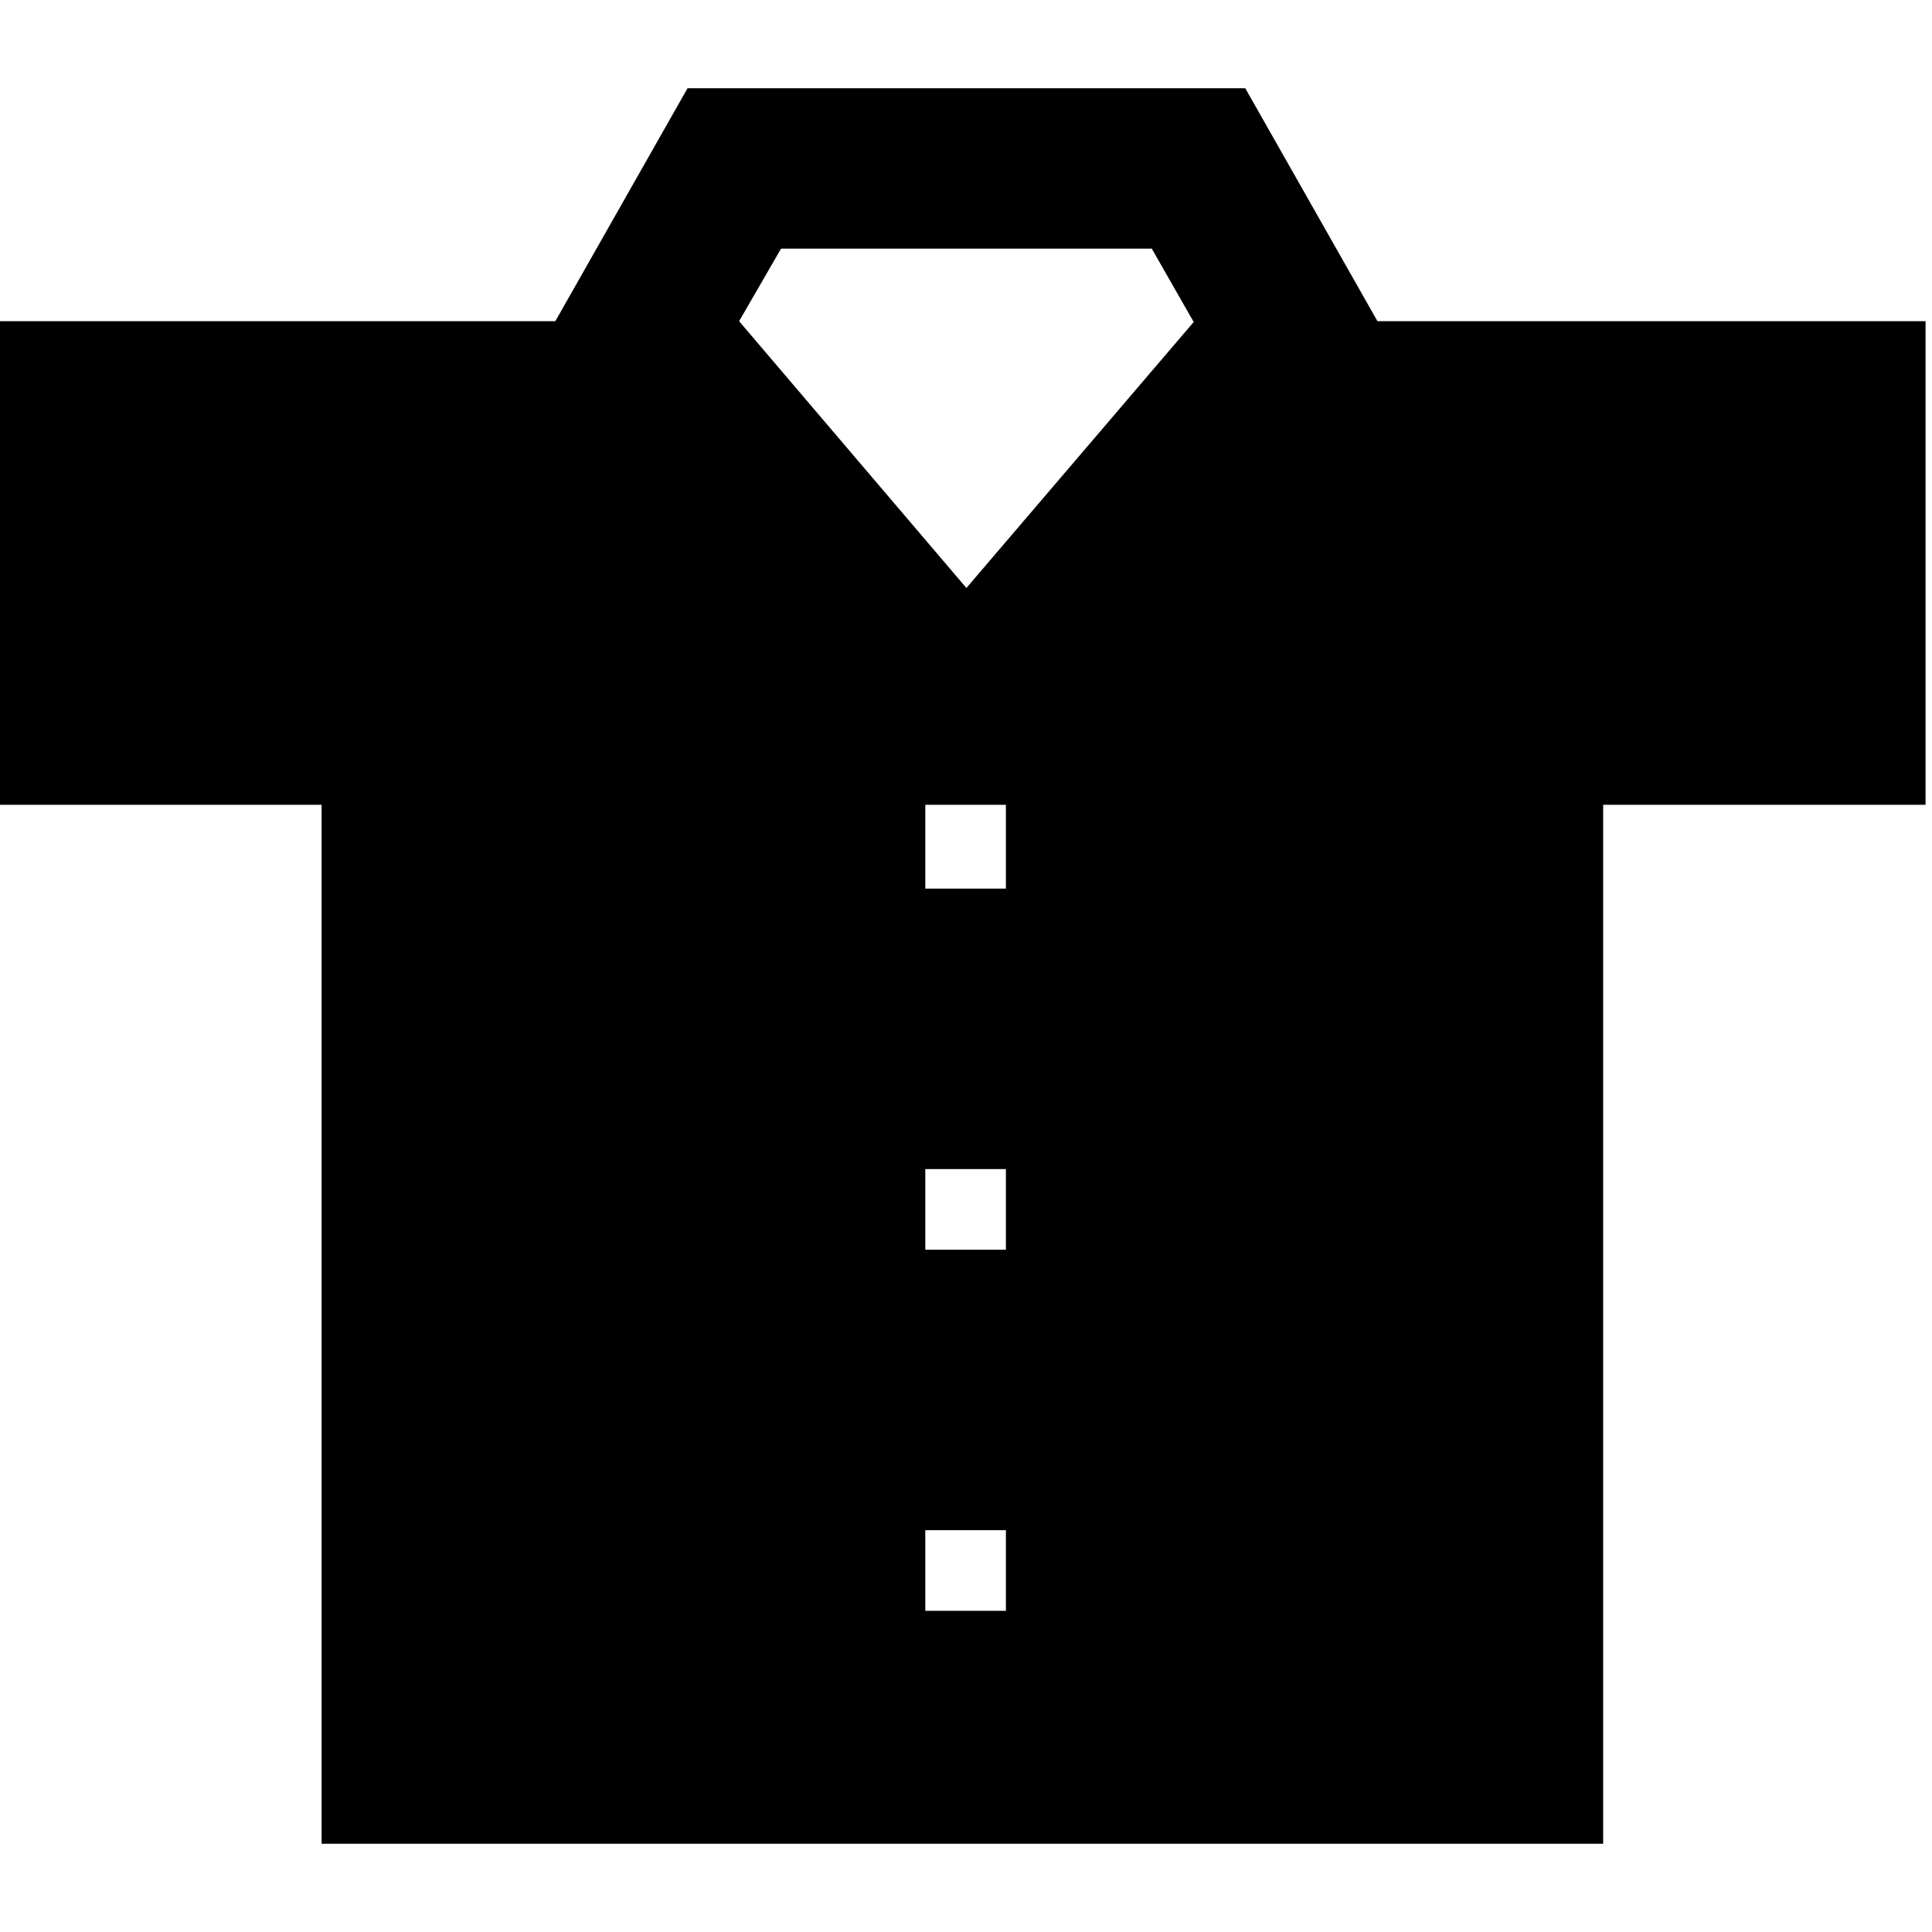 <svg height='100px' width='100px'  fill="#000000" xmlns="http://www.w3.org/2000/svg" data-name="Layer 1" viewBox="0 0 23.97 21.78" x="0px" y="0px"><title>c2</title><path d="M19.95,4H17.1L15.46,1.11H8.54L6.9,4H0v6h4V22.89h15.9V10h4V4ZM12.49,20h-1V19h1Zm0-4.48h-1v-1h1Zm0-4.48h-1V10h1ZM12,8.82l0,0h0Zm0-1.51L9.18,4l.52-.9h4.6l.52.91Z" transform="translate(-0.01 -1.11)"></path></svg>